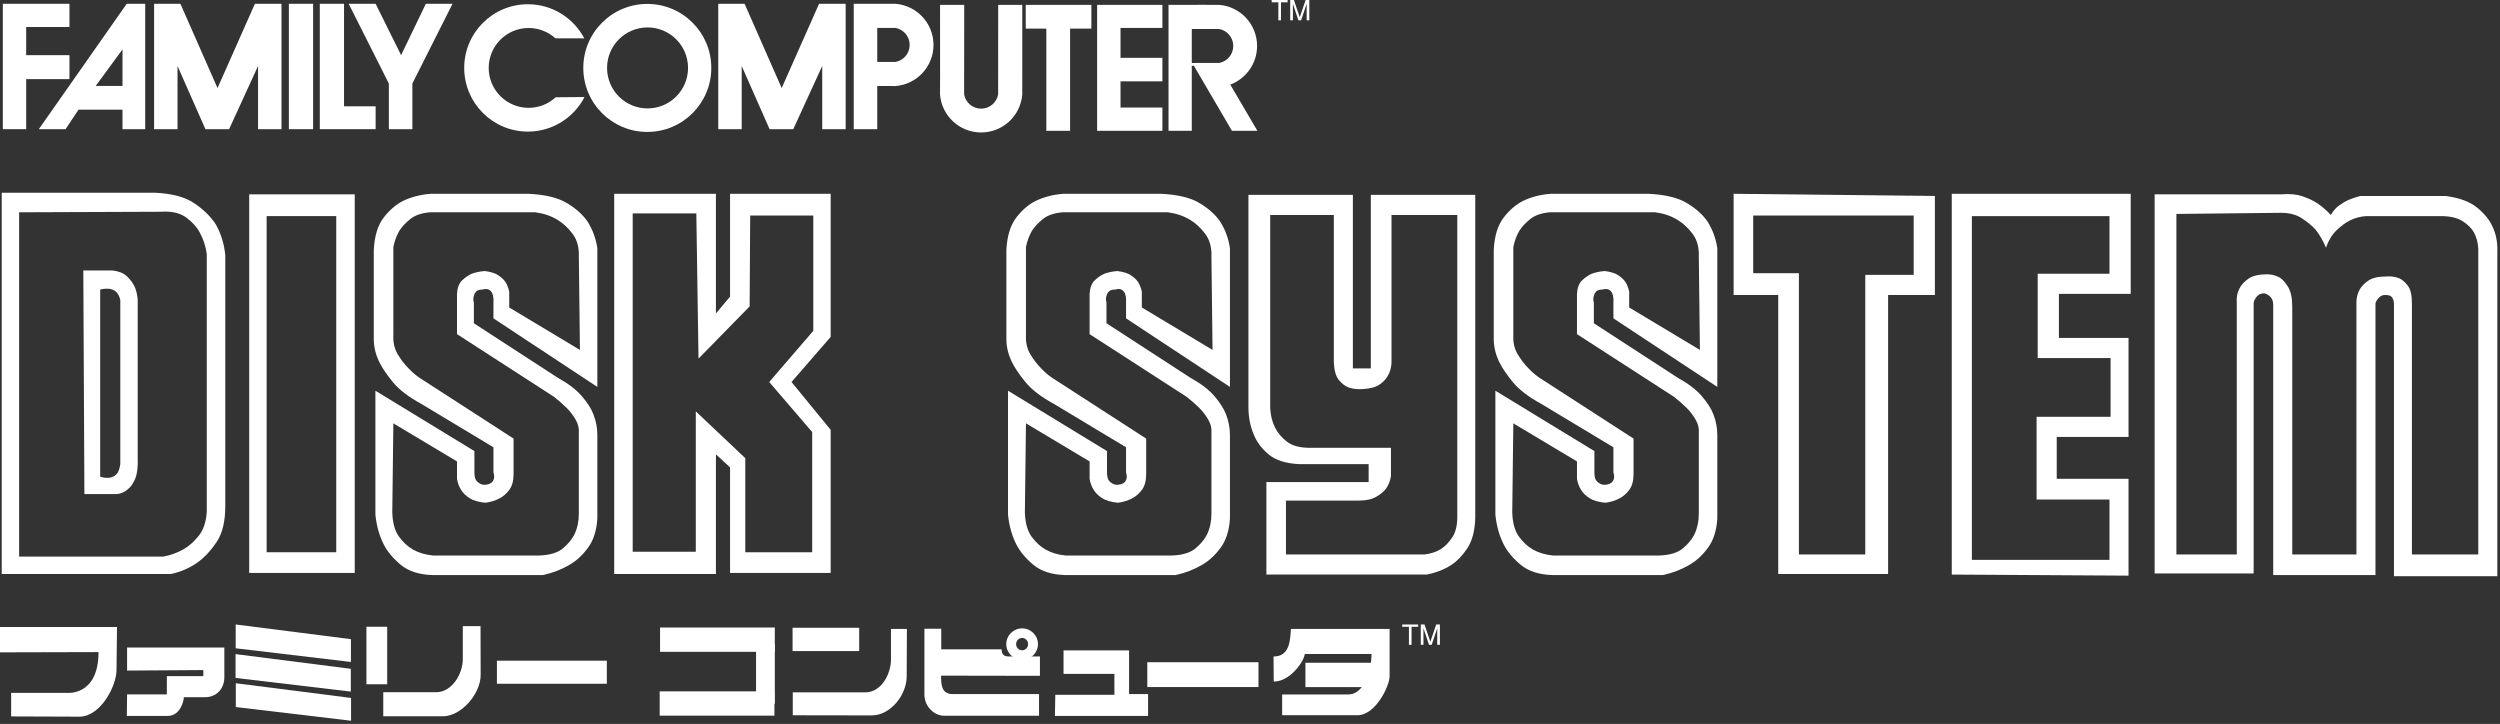 <?xml version="1.0" encoding="UTF-8"?>
<svg width="480px" height="139px" viewBox="0 0 480 139" version="1.1" xmlns="http://www.w3.org/2000/svg" xmlns:xlink="http://www.w3.org/1999/xlink">
    <rect x="0" y="0" width="480" height="139" fill="#333333" stroke="none"/>
    <title>syslogo</title>
    <g id="Page-1" stroke="none" stroke-width="1" fill="none" fill-rule="evenodd">
        <g id="syslogo">
            <g id="Group-10" transform="translate(0, 119.9)" fill="#FFFFFF">
                <polygon id="path7807" points="45.253 4.571 67.379 7.197 67.379 2.82 45.253 2.3140298e-14"></polygon>
                <polygon id="path7807-3" points="45.228 10.261 67.355 12.887 67.355 8.511 45.228 5.69"></polygon>
                <polygon id="path7807-3-9" points="45.277 15.854 67.403 18.48 67.403 14.103 45.277 11.283"></polygon>
                <rect id="rect7839" fill-rule="nonzero" x="70.354" y="0.438" width="3.988" height="11.039"></rect>
                <rect id="rect7841" fill-rule="nonzero" x="95.407" y="6.954" width="21.105" height="4.425"></rect>
                <rect id="rect7843" fill-rule="nonzero" x="152.174" y="0.632" width="12.789" height="4.474"></rect>
                <rect id="rect7845" fill-rule="nonzero" x="126.733" y="0.584" width="22.029" height="4.668"></rect>
                <rect id="rect7845-3" fill-rule="nonzero" x="126.66" y="12.838" width="22.029" height="4.668"></rect>
                <rect id="rect7864" fill-rule="nonzero" x="145.163" y="3.842" width="3.599" height="11.379"></rect>
                <rect id="rect7866" fill-rule="nonzero" x="220.281" y="7.246" width="21.348" height="4.766"></rect>
                <path d="M18.917,5.301 C18.917,13.887 12.741,13.13 12.741,13.13 L2.14,13.13 L2.14,17.652 L15.415,17.701 C19.466,17.492 22.369,11.701 22.369,8.753 L22.466,0.486 L0,0.486 L0,5.349 L18.917,5.301 Z" id="path7870"></path>
                <path d="M196.246,0.747 C197.926,0.747 199.289,2.102 199.289,3.773 C199.289,5.444 197.926,6.799 196.246,6.799 C194.565,6.799 193.202,5.444 193.202,3.773 C193.202,2.102 194.565,0.747 196.246,0.747 Z M196.245,2.586 C195.608,2.586 195.093,3.117 195.093,3.772 C195.093,4.427 195.608,4.958 196.245,4.958 C196.881,4.958 197.397,4.427 197.397,3.772 C197.397,3.117 196.881,2.586 196.245,2.586 Z" id="Combined-Shape" fill-rule="nonzero"></path>
                <polygon id="path7945" points="202.549 17.562 220.43 17.562 220.43 13.367 216.785 13.367 216.785 4.977 204.2 4.977 204.2 9.481 213.965 9.481 213.965 13.504 202.618 13.504"></polygon>
                <rect id="rect7947" fill-rule="nonzero" x="250.643" y="7.349" width="13.892" height="4.676"></rect>
                <path d="M244.522,6.146 C247.46,6.146 247.713,3.459 247.858,0.85 L266.804,0.85 L266.804,9.928 C266.804,11.859 264.07,17.424 260.649,17.424 L246.173,17.424 L246.173,13.435 L258.896,13.435 C261.949,13.435 263.331,8.719 263.331,5.664 L250.506,5.664 C250.506,6.762 247.89,10.96 244.557,10.96 L244.522,6.146 Z" id="path7951"></path>
                <path d="M88.857,0.316 L88.857,6.662 C88.857,9.469 86.788,13.008 83.727,13.008 L73.588,13.008 L73.588,17.628 L85.016,17.628 C88.58,17.628 92.286,13.294 92.286,9.701 L92.261,0.316 L88.857,0.316 Z" id="path7953"></path>
                <path d="M171.067,0.856 L171.067,6.721 C171.067,9.528 169.204,13.033 166.143,13.033 L152.211,13.033 L152.211,17.433 L167.383,17.458 C170.948,17.458 174.083,13.559 174.083,9.966 L174.127,0.856 L171.067,0.856 Z" id="path7953-8"></path>
                <path d="M199.667,9.859 L180.686,9.825 C180.686,11.495 180.737,13.367 182.921,13.367 L199.495,13.367 L199.495,17.527 L181.305,17.527 C179.362,17.527 177.488,15.756 177.488,13.47 L177.488,0.816 L180.72,0.816 L180.72,4.77 L192.308,4.77 C192.308,5.783 192.779,6.146 193.753,6.146 L199.667,6.146 L199.667,9.859 Z" id="path7998"></path>
                <path d="M24.353,17.555 L32.231,17.555 C34.51,17.555 35.294,14.841 35.294,13.956 L39.428,13.956 C41.633,13.956 43.075,12.23 43.075,10.163 L43.075,4.425 L24.401,4.425 L24.401,8.85 L39.039,8.753 L39.039,9.92 L32.036,9.92 L32.036,13.422 L24.401,13.422 L24.353,17.555 Z" id="path8000"></path>
            </g>
            <path d="M23.097,57.575 C22.959,57.019 22.749,56.567 22.471,56.218 C21.845,55.453 20.766,55.243 19.234,55.591 L19.234,91.517 C19.86,91.726 20.452,91.795 21.009,91.726 C21.497,91.656 21.931,91.448 22.314,91.1 C22.697,90.751 22.959,90.09 23.097,89.114 L23.097,57.575 Z M24.352,53.033 C24.977,53.625 25.465,54.269 25.813,54.964 C26.161,55.732 26.369,56.6 26.44,57.575 L26.44,87.862 C26.509,89.603 26.353,90.943 25.969,91.884 C25.587,92.823 25.117,93.501 24.56,93.919 C23.933,94.476 23.237,94.79 22.471,94.858 L16.205,94.858 L15.997,51.935 L21.637,51.935 C22.82,52.076 23.725,52.441 24.352,53.033 L24.352,53.033 Z M39.703,48.803 C39.494,47.272 39.042,45.879 38.346,44.626 C37.788,43.581 36.918,42.624 35.735,41.754 C34.551,40.883 32.95,40.517 30.931,40.656 L3.672,40.761 L3.672,106.869 L31.348,106.869 C32.81,106.591 34.132,106.103 35.316,105.407 C36.292,104.85 37.231,104.014 38.136,102.9 C39.041,101.786 39.564,100.255 39.703,98.305 L39.703,48.803 Z M37.404,39.091 C39.215,40.344 40.573,41.701 41.479,43.163 C42.452,44.905 43.044,46.854 43.254,49.011 L43.254,97.156 C43.254,100.082 42.715,102.362 41.635,103.998 C40.556,105.634 39.353,106.939 38.032,107.913 C36.5,109.027 34.76,109.794 32.811,110.211 L0.331,110.211 L0.331,37.001 L29.677,37.001 C33.019,37.142 35.595,37.837 37.404,39.091 L37.404,39.091 Z" id="Fill-1" fill="#FFFFFF"></path>
            <path d="M51.192,106.033 L64.56,106.033 L64.56,41.492 L51.192,41.492 L51.192,106.033 Z M47.849,110.003 L68.11,110.003 L68.11,37.315 L47.849,37.315 L47.849,110.003 Z" id="Fill-3" fill="#FFFFFF"></path>
            <path d="M93.071,52.041 C94.184,52.18 95.037,52.441 95.629,52.825 C96.221,53.207 96.691,53.642 97.038,54.129 C97.387,54.687 97.63,55.313 97.77,56.009 L97.77,59.038 L111.347,67.183 L111.137,49.326 C111.206,47.515 110.806,46.036 109.936,44.886 C109.066,43.738 108.109,42.85 107.065,42.223 C105.811,41.458 104.384,40.971 102.783,40.761 L82.523,40.761 C80.921,40.901 79.667,41.336 78.762,42.066 C77.858,42.798 77.161,43.547 76.674,44.312 C76.116,45.286 75.733,46.332 75.525,47.446 L75.525,64.363 C75.455,65.756 75.733,66.975 76.361,68.019 C76.987,69.063 77.683,69.968 78.449,70.734 C79.284,71.639 80.295,72.44 81.479,73.136 L98.606,84.207 L98.606,90.994 C98.606,92.318 98.327,93.344 97.77,94.076 C97.213,94.807 96.586,95.347 95.891,95.694 C95.124,96.112 94.219,96.391 93.174,96.529 C91.852,96.391 90.843,96.095 90.146,95.643 C89.45,95.191 88.928,94.686 88.58,94.128 C88.161,93.502 87.882,92.771 87.744,91.934 L87.744,88.593 L75.525,81.282 L75.317,98.41 C75.385,100.428 75.821,101.977 76.622,103.056 C77.422,104.136 78.31,104.955 79.284,105.511 C80.398,106.139 81.686,106.521 83.148,106.66 L103.514,106.66 C105.532,106.591 107.047,106.139 108.057,105.303 C109.066,104.467 109.814,103.562 110.301,102.588 C110.858,101.404 111.137,100.081 111.137,98.618 L111.137,83.058 C111.206,82.222 110.998,81.387 110.511,80.551 C110.022,79.716 109.467,78.985 108.841,78.358 C108.074,77.592 107.239,76.86 106.334,76.165 L87.744,64.154 L87.744,56.426 C87.814,55.242 88.144,54.372 88.736,53.817 C89.328,53.26 89.937,52.841 90.564,52.562 C91.33,52.284 92.166,52.111 93.071,52.041 L93.071,52.041 Z M94.742,61.126 L94.742,58.097 C94.81,56.705 94.498,55.869 93.802,55.591 C93.523,55.453 93.139,55.453 92.653,55.591 C92.095,55.591 91.695,55.713 91.451,55.957 C91.208,56.2 91.051,56.497 90.982,56.845 C90.842,57.192 90.842,57.61 90.982,58.097 L90.982,62.066 L107.065,72.509 C109.083,73.624 110.633,74.807 111.712,76.06 C112.792,77.314 113.54,78.497 113.957,79.611 C114.445,80.865 114.689,82.187 114.689,83.579 L114.689,99.558 C114.549,101.856 113.957,103.719 112.913,105.146 C111.869,106.574 110.685,107.67 109.362,108.435 C107.83,109.34 106.125,110.003 104.245,110.419 L83.148,110.419 C80.502,110.349 78.431,109.689 76.934,108.435 C75.438,107.183 74.341,105.86 73.645,104.467 C72.81,102.796 72.287,100.917 72.078,98.828 L72.078,75.016 L91.086,86.609 L91.086,90.681 C91.086,91.308 91.173,91.779 91.347,92.092 C91.521,92.405 91.747,92.631 92.027,92.77 C92.304,92.979 92.652,93.084 93.071,93.084 C94.115,93.014 94.707,92.597 94.846,91.83 C94.915,91.552 94.88,91.169 94.742,90.681 L94.742,85.878 L80.852,77.523 C78.414,76.201 76.587,74.79 75.369,73.294 C74.149,71.797 73.262,70.455 72.705,69.272 C72.078,67.88 71.766,66.488 71.766,65.095 L71.766,47.967 C71.904,45.322 72.531,43.269 73.645,41.806 C74.759,40.343 76.012,39.264 77.405,38.567 C79.005,37.802 80.781,37.35 82.731,37.21 L101.426,37.21 C104.627,37.35 107.099,37.942 108.841,38.986 C110.581,40.03 111.904,41.214 112.808,42.536 C113.784,44.069 114.41,45.775 114.689,47.654 L114.689,74.285 L94.742,61.126 Z" id="Fill-4" fill="#FFFFFF"></path>
            <path d="M156.15,41.387 L144.036,41.387 L143.931,58.828 L134.114,68.855 L133.696,40.971 L121.477,40.971 L121.477,105.928 L133.593,105.928 L133.593,78.985 L143.095,87.966 L143.095,106.033 L155.941,106.033 L155.941,82.953 L147.691,73.345 L156.15,63.528 L156.15,41.387 Z M159.492,64.677 L151.973,73.345 L159.492,82.535 L159.492,110.003 L140.172,110.003 L140.172,89.742 L137.456,87.235 L137.456,110.211 L117.926,110.211 L117.926,37.21 L137.456,37.21 L137.456,60.185 L140.172,56.949 L140.172,37.21 L159.492,37.21 L159.492,64.677 Z" id="Fill-5" fill="#FFFFFF"></path>
            <path d="M214.531,52.041 C215.643,52.18 216.498,52.441 217.09,52.825 C217.682,53.207 218.15,53.642 218.499,54.129 C218.847,54.687 219.09,55.313 219.23,56.009 L219.23,59.038 L232.807,67.183 L232.597,49.326 C232.667,47.515 232.266,46.036 231.397,44.886 C230.526,43.738 229.569,42.85 228.525,42.223 C227.27,41.458 225.844,40.971 224.242,40.761 L203.983,40.761 C202.38,40.901 201.127,41.336 200.222,42.066 C199.317,42.798 198.621,43.547 198.134,44.312 C197.576,45.286 197.194,46.332 196.985,47.446 L196.985,64.363 C196.915,65.756 197.194,66.975 197.821,68.019 C198.446,69.063 199.143,69.968 199.909,70.734 C200.744,71.639 201.755,72.44 202.938,73.136 L220.066,84.207 L220.066,90.994 C220.066,92.318 219.787,93.344 219.23,94.076 C218.673,94.807 218.046,95.347 217.35,95.694 C216.584,96.112 215.679,96.391 214.635,96.529 C213.312,96.391 212.303,96.095 211.606,95.643 C210.911,95.191 210.387,94.686 210.04,94.128 C209.621,93.502 209.342,92.771 209.204,91.934 L209.204,88.593 L196.985,81.282 L196.777,98.41 C196.845,100.428 197.281,101.977 198.081,103.056 C198.881,104.136 199.77,104.955 200.744,105.511 C201.858,106.139 203.147,106.521 204.608,106.66 L224.974,106.66 C226.993,106.591 228.507,106.139 229.517,105.303 C230.526,104.467 231.274,103.562 231.761,102.588 C232.318,101.404 232.597,100.081 232.597,98.618 L232.597,83.058 C232.667,82.222 232.458,81.387 231.971,80.551 C231.483,79.716 230.926,78.985 230.301,78.358 C229.534,77.592 228.698,76.86 227.794,76.165 L209.204,64.154 L209.204,56.426 C209.273,55.242 209.604,54.372 210.196,53.817 C210.787,53.26 211.397,52.841 212.024,52.562 C212.79,52.284 213.626,52.111 214.531,52.041 L214.531,52.041 Z M216.202,61.126 L216.202,58.097 C216.271,56.705 215.957,55.869 215.262,55.591 C214.983,55.453 214.599,55.453 214.113,55.591 C213.555,55.591 213.155,55.713 212.912,55.957 C212.668,56.2 212.511,56.497 212.442,56.845 C212.301,57.192 212.301,57.61 212.442,58.097 L212.442,62.066 L228.525,72.509 C230.543,73.624 232.093,74.807 233.172,76.06 C234.252,77.314 235,78.497 235.417,79.611 C235.904,80.865 236.149,82.187 236.149,83.579 L236.149,99.558 C236.009,101.856 235.417,103.719 234.373,105.146 C233.329,106.574 232.145,107.67 230.822,108.435 C229.29,109.34 227.584,110.003 225.705,110.419 L204.608,110.419 C201.963,110.349 199.891,109.689 198.394,108.435 C196.898,107.183 195.801,105.86 195.106,104.467 C194.27,102.796 193.748,100.917 193.538,98.828 L193.538,75.016 L212.547,86.609 L212.547,90.681 C212.547,91.308 212.633,91.779 212.807,92.092 C212.981,92.405 213.207,92.631 213.486,92.77 C213.764,92.979 214.112,93.084 214.531,93.084 C215.575,93.014 216.167,92.597 216.306,91.83 C216.375,91.552 216.34,91.169 216.202,90.681 L216.202,85.878 L202.312,77.523 C199.874,76.201 198.046,74.79 196.829,73.294 C195.609,71.797 194.722,70.455 194.165,69.272 C193.538,67.88 193.225,66.488 193.225,65.095 L193.225,47.967 C193.364,45.322 193.991,43.269 195.106,41.806 C196.219,40.343 197.472,39.264 198.865,38.567 C200.466,37.802 202.241,37.35 204.192,37.21 L222.885,37.21 C226.087,37.35 228.559,37.942 230.301,38.986 C232.04,40.03 233.364,41.214 234.268,42.536 C235.244,44.069 235.869,45.775 236.149,47.654 L236.149,74.285 L216.202,61.126 Z" id="Fill-6" fill="#FFFFFF"></path>
            <path d="M279.802,41.284 L267.167,41.284 L267.167,69.795 C267.097,70.7 266.852,71.5 266.435,72.196 C266.085,72.823 265.547,73.38 264.817,73.867 C264.084,74.354 263.025,74.633 261.632,74.703 C260.586,74.773 259.682,74.668 258.915,74.389 C258.219,74.111 257.593,73.624 257.036,72.928 C256.478,72.231 256.165,71.118 256.097,69.585 L256.097,41.284 L243.877,41.284 L243.877,78.358 C243.947,79.751 244.26,81.004 244.818,82.118 C245.306,83.093 246.052,83.981 247.062,84.781 C248.071,85.581 249.55,85.981 251.5,85.981 L267.063,85.981 L267.063,91.413 C266.922,92.318 266.61,93.118 266.121,93.814 C265.705,94.372 265.076,94.893 264.242,95.38 C263.405,95.869 262.292,96.112 260.899,96.112 L246.907,96.112 L246.907,106.452 L273.537,106.452 C274.72,106.313 275.766,105.964 276.67,105.407 C277.434,104.919 278.148,104.19 278.81,103.214 C279.472,102.239 279.802,100.917 279.802,99.245 L279.802,41.284 Z M283.248,37.42 L283.248,99.454 C283.179,101.891 282.674,103.824 281.736,105.25 C280.794,106.678 279.734,107.775 278.551,108.54 C277.226,109.375 275.696,109.967 273.954,110.316 L243.146,110.316 L243.146,92.562 L262.779,92.562 L262.779,89.114 L249.412,89.114 C246.836,88.977 244.886,88.349 243.564,87.235 C242.239,86.121 241.301,84.867 240.743,83.475 C240.047,81.874 239.7,80.1 239.7,78.15 L239.7,37.42 L259.752,37.42 L259.752,70.734 L263.199,70.734 L263.199,37.42 L283.248,37.42 Z" id="Fill-7" fill="#FFFFFF"></path>
            <path d="M308.106,52.041 C309.22,52.18 310.073,52.441 310.665,52.825 C311.257,53.207 311.725,53.642 312.075,54.129 C312.421,54.687 312.667,55.313 312.805,56.009 L312.805,59.038 L326.383,67.183 L326.172,49.326 C326.242,47.515 325.842,46.036 324.972,44.886 C324.101,43.738 323.145,42.85 322.099,42.223 C320.846,41.458 319.419,40.971 317.818,40.761 L297.557,40.761 C295.957,40.901 294.702,41.336 293.798,42.066 C292.893,42.798 292.196,43.547 291.709,44.312 C291.151,45.286 290.768,46.332 290.559,47.446 L290.559,64.363 C290.489,65.756 290.768,66.975 291.396,68.019 C292.022,69.063 292.718,69.968 293.485,70.734 C294.32,71.639 295.33,72.44 296.514,73.136 L313.641,84.207 L313.641,90.994 C313.641,92.318 313.362,93.344 312.805,94.076 C312.247,94.807 311.621,95.347 310.925,95.694 C310.158,96.112 309.254,96.391 308.211,96.529 C306.886,96.391 305.877,96.095 305.18,95.643 C304.485,95.191 303.963,94.686 303.614,94.128 C303.197,93.502 302.918,92.771 302.779,91.934 L302.779,88.593 L290.559,81.282 L290.351,98.41 C290.421,100.428 290.856,101.977 291.656,103.056 C292.457,104.136 293.344,104.955 294.32,105.511 C295.433,106.139 296.721,106.521 298.184,106.66 L318.548,106.66 C320.567,106.591 322.082,106.139 323.091,105.303 C324.101,104.467 324.849,103.562 325.338,102.588 C325.893,101.404 326.172,100.081 326.172,98.618 L326.172,83.058 C326.242,82.222 326.033,81.387 325.546,80.551 C325.059,79.716 324.501,78.985 323.875,78.358 C323.109,77.592 322.274,76.86 321.369,76.165 L302.779,64.154 L302.779,56.426 C302.848,55.242 303.179,54.372 303.771,53.817 C304.363,53.26 304.972,52.841 305.598,52.562 C306.364,52.284 307.201,52.111 308.106,52.041 L308.106,52.041 Z M309.777,61.126 L309.777,58.097 C309.846,56.705 309.533,55.869 308.836,55.591 C308.557,55.453 308.175,55.453 307.688,55.591 C307.13,55.591 306.73,55.713 306.486,55.957 C306.243,56.2 306.086,56.497 306.018,56.845 C305.877,57.192 305.877,57.61 306.018,58.097 L306.018,62.066 L322.099,72.509 C324.117,73.624 325.667,74.807 326.747,76.06 C327.826,77.314 328.575,78.497 328.993,79.611 C329.48,80.865 329.723,82.187 329.723,83.579 L329.723,99.558 C329.584,101.856 328.993,103.719 327.947,105.146 C326.904,106.574 325.72,107.67 324.396,108.435 C322.866,109.34 321.161,110.003 319.281,110.419 L298.184,110.419 C295.537,110.349 293.465,109.689 291.968,108.435 C290.472,107.183 289.375,105.86 288.68,104.467 C287.845,102.796 287.322,100.917 287.113,98.828 L287.113,75.016 L306.122,86.609 L306.122,90.681 C306.122,91.308 306.207,91.779 306.382,92.092 C306.556,92.405 306.782,92.631 307.061,92.77 C307.34,92.979 307.686,93.084 308.106,93.084 C309.149,93.014 309.741,92.597 309.882,91.83 C309.949,91.552 309.915,91.169 309.777,90.681 L309.777,85.878 L295.886,77.523 C293.449,76.201 291.622,74.79 290.404,73.294 C289.185,71.797 288.296,70.455 287.74,69.272 C287.113,67.88 286.8,66.488 286.8,65.095 L286.8,47.967 C286.938,45.322 287.566,43.269 288.68,41.806 C289.793,40.343 291.047,39.264 292.439,38.567 C294.041,37.802 295.816,37.35 297.766,37.21 L316.46,37.21 C319.662,37.35 322.133,37.942 323.875,38.986 C325.616,40.03 326.938,41.214 327.843,42.536 C328.818,44.069 329.444,45.775 329.723,47.654 L329.723,74.285 L309.777,61.126 Z" id="Fill-8" fill="#FFFFFF"></path>
            <path d="M367.426,41.387 L336.616,41.387 L336.616,52.458 L345.389,52.458 L345.389,106.452 L358.132,106.452 L358.132,52.771 L367.426,52.771 L367.426,41.387 Z M371.498,37.628 L371.498,56.635 L362.517,56.635 L362.517,110.211 L341.421,110.211 L341.421,56.635 L332.857,56.635 L332.857,37.21 L371.498,37.628 Z" id="Fill-9" fill="#FFFFFF"></path>
            <path d="M391.238,68.75 L391.238,52.562 L405.022,52.562 L405.022,41.492 L378.601,41.492 L378.601,107.496 L405.022,107.496 L405.022,95.904 L391.029,95.904 L391.029,80.03 L405.23,80.03 L405.23,68.75 L391.238,68.75 Z M395.31,56.426 L395.31,64.886 L408.678,64.886 L408.678,83.893 L394.893,83.893 L394.893,91.934 L408.678,91.934 L408.678,110.524 L374.737,110.316 L374.737,37.21 L409.094,37.21 L409.094,56.426 L395.31,56.426 Z" id="Fill-10" fill="#FFFFFF"></path>
            <path d="M475.83,47.758 C475.76,46.575 475.483,45.53 474.995,44.626 C474.576,43.859 473.862,43.147 472.854,42.484 C471.845,41.823 470.433,41.492 468.624,41.492 L454.317,41.492 C453.201,41.562 452.158,41.84 451.184,42.328 C450.347,42.745 449.495,43.373 448.624,44.207 C447.753,45.043 447.074,46.157 446.587,47.55 C446.029,46.228 445.37,45.078 444.603,44.104 C443.836,43.269 442.898,42.502 441.785,41.806 C440.668,41.109 439.206,40.795 437.396,40.866 L417.868,41.074 L417.868,106.452 L429.46,106.452 L429.46,57.993 C429.39,57.018 429.565,56.148 429.982,55.382 C430.331,54.686 430.905,54.06 431.707,53.503 C432.507,52.946 433.707,52.667 435.308,52.667 C436.145,52.667 436.945,52.876 437.711,53.293 C438.267,53.642 438.808,54.25 439.33,55.121 C439.851,55.992 440.113,57.262 440.113,58.933 L440.113,106.452 L452.437,106.452 L452.437,57.993 C452.437,57.159 452.645,56.357 453.063,55.591 C453.411,54.964 453.968,54.39 454.735,53.869 C455.499,53.347 456.648,53.085 458.182,53.085 C459.015,53.015 459.817,53.12 460.583,53.398 C461.208,53.677 461.783,54.164 462.305,54.861 C462.826,55.556 463.089,56.671 463.089,58.202 L463.089,106.452 L475.83,106.452 L475.83,47.758 Z M475.622,39.874 C477.013,41.022 477.988,42.223 478.546,43.476 C479.242,44.939 479.555,46.541 479.486,48.28 L479.486,110.628 L459.641,110.628 L459.641,58.202 C459.571,57.436 459.294,56.949 458.807,56.74 C458.528,56.67 458.249,56.635 457.97,56.635 C457.553,56.635 457.223,56.74 456.978,56.949 C456.735,57.157 456.544,57.367 456.406,57.575 C456.194,57.854 456.091,58.133 456.091,58.411 L456.091,110.419 L436.458,110.419 L436.458,58.514 C436.458,57.749 436.179,57.157 435.623,56.74 C435.344,56.532 435.066,56.392 434.787,56.322 C434.299,56.322 433.916,56.427 433.637,56.636 C433.358,56.845 433.15,57.089 433.011,57.367 C432.802,57.645 432.698,57.993 432.698,58.411 L432.698,110.106 L413.691,110.106 L413.691,37.315 L438.024,37.315 C439.556,37.176 440.896,37.297 442.044,37.68 C443.194,38.064 444.186,38.534 445.022,39.091 C445.927,39.717 446.762,40.449 447.528,41.284 C447.945,40.517 448.467,39.909 449.095,39.456 C449.721,39.003 450.347,38.638 450.974,38.359 C451.671,38.08 452.401,37.837 453.168,37.628 L469.564,37.628 C472.209,37.977 474.228,38.726 475.622,39.874 L475.622,39.874 Z" id="Fill-11" fill="#FFFFFF"></path>
            <polygon id="Fill-12" fill="#FFFFFF" points="0.545 0.728 13.334 0.728 13.334 5.185 5.026 5.185 5.026 10.592 13.334 10.592 13.334 15.192 5.026 15.192 5.026 24.802 0.545 24.802"></polygon>
            <polygon id="Stroke-13" points="0.545 0.728 13.334 0.728 13.334 5.185 5.026 5.185 5.026 10.592 13.334 10.592 13.334 15.192 5.026 15.192 5.026 24.802 0.545 24.802"></polygon>
            <path d="M23.522,16.505 L23.522,9.481 L18.368,16.505 L23.522,16.505 Z M27.879,24.802 L23.522,24.802 L23.522,21.053 L15.082,21.053 L12.582,24.802 L7.451,24.802 L24.33,0.728 L27.879,0.728 L27.879,24.802 Z" id="Fill-14" fill="#FFFFFF"></path>
            <path d="M23.522,16.505 L23.522,9.481 L18.368,16.505 L23.522,16.505 Z M27.879,24.802 L23.522,24.802 L23.522,21.053 L15.082,21.053 L12.582,24.802 L7.451,24.802 L24.33,0.728 L27.879,0.728 L27.879,24.802 Z" id="Stroke-15"></path>
            <polygon id="Fill-16" fill="#FFFFFF" points="29.586 0.728 34.639 0.728 41.764 16.91 48.94 0.728 54.044 0.728 54.044 24.802 49.547 24.802 49.547 12.665 43.988 24.802 39.441 24.802 34.083 12.665 34.083 24.802 29.586 24.802"></polygon>
            <polygon id="Stroke-17" points="29.586 0.728 34.639 0.728 41.764 16.91 48.94 0.728 54.044 0.728 54.044 24.802 49.547 24.802 49.547 12.665 43.988 24.802 39.441 24.802 34.083 12.665 34.083 24.802 29.586 24.802"></polygon>
            <polygon id="Fill-18" fill="#FFFFFF" points="137.906 0.728 142.96 0.728 150.084 16.91 157.261 0.728 162.365 0.728 162.365 24.802 157.867 24.802 157.867 12.665 152.308 24.802 147.76 24.802 142.404 12.665 142.404 24.802 137.906 24.802"></polygon>
            <polygon id="Stroke-19" points="137.906 0.728 142.96 0.728 150.084 16.91 157.261 0.728 162.365 0.728 162.365 24.802 157.867 24.802 157.867 12.665 152.308 24.802 147.76 24.802 142.404 12.665 142.404 24.802 137.906 24.802"></polygon>
            <polygon id="Fill-20" fill="#FFFFFF" points="55.462 24.802 60.118 24.802 60.118 0.728 55.462 0.728"></polygon>
            <polygon id="Stroke-21" points="60.118 0.728 55.464 0.728 55.464 24.802 60.118 24.802"></polygon>
            <polygon id="Fill-22" fill="#FFFFFF" points="61.401 0.728 66.055 0.728 66.055 20.412 72.121 20.412 72.121 24.802 61.401 24.802"></polygon>
            <polygon id="Stroke-23" points="61.401 0.728 66.055 0.728 66.055 20.412 72.121 20.412 72.121 24.802 61.401 24.802"></polygon>
            <polygon id="Fill-24" fill="#FFFFFF" points="66.948 0.728 72.121 0.728 77.011 10.592 81.759 0.728 86.884 0.728 79.173 16.04 79.173 24.802 74.66 24.802 74.66 16.04"></polygon>
            <polygon id="Stroke-25" points="66.948 0.728 72.121 0.728 77.011 10.592 81.759 0.728 86.884 0.728 79.173 16.04 79.173 24.802 74.66 24.802 74.66 16.04"></polygon>
            <path d="M112.185,7.367 C110.14,3.473 106.058,0.815 101.354,0.815 C94.602,0.815 89.129,6.289 89.129,13.041 C89.129,19.793 94.602,25.265 101.354,25.265 C106.091,25.265 110.2,22.571 112.229,18.63 L106.689,18.676 C105.323,19.936 103.499,20.706 101.494,20.706 C97.262,20.706 93.83,17.273 93.83,13.041 C93.83,8.808 97.262,5.377 101.494,5.377 C103.47,5.377 105.272,6.124 106.631,7.352 L112.185,7.367 Z" id="Fill-26" fill="#FFFFFF"></path>
            <path d="M112.185,7.367 C110.14,3.473 106.058,0.815 101.354,0.815 C94.602,0.815 89.129,6.289 89.129,13.041 C89.129,19.793 94.602,25.265 101.354,25.265 C106.091,25.265 110.2,22.571 112.229,18.63 L106.689,18.676 C105.323,19.936 103.499,20.706 101.494,20.706 C97.262,20.706 93.83,17.273 93.83,13.041 C93.83,8.808 97.262,5.377 101.494,5.377 C103.47,5.377 105.272,6.124 106.631,7.352 L112.185,7.367 Z" id="Stroke-27"></path>
            <path d="M132.105,13.041 C132.105,8.747 128.622,5.266 124.329,5.266 C120.035,5.266 116.555,8.747 116.555,13.041 C116.555,17.334 120.035,20.816 124.329,20.816 C128.622,20.816 132.105,17.334 132.105,13.041 M124.282,25.329 C117.495,25.329 111.993,19.828 111.993,13.041 C111.993,6.254 117.495,0.752 124.282,0.752 C131.069,0.752 136.57,6.254 136.57,13.041 C136.57,19.828 131.069,25.329 124.282,25.329" id="Fill-28" fill="#FFFFFF"></path>
            <path d="M132.105,13.041 C132.105,8.747 128.622,5.266 124.329,5.266 C120.035,5.266 116.555,8.747 116.555,13.041 C116.555,17.334 120.035,20.816 124.329,20.816 C128.622,20.816 132.105,17.334 132.105,13.041 Z M124.282,25.329 C117.495,25.329 111.993,19.828 111.993,13.041 C111.993,6.254 117.495,0.752 124.282,0.752 C131.069,0.752 136.57,6.254 136.57,13.041 C136.57,19.828 131.069,25.329 124.282,25.329 Z" id="Stroke-29"></path>
            <path d="M168.433,5.362 L168.433,11.891 L171.953,11.888 C173.492,11.601 174.658,10.249 174.658,8.626 C174.658,7.002 173.492,5.652 171.953,5.365 L168.433,5.362 Z M171.953,0.731 C176.026,1.058 179.231,4.468 179.231,8.626 C179.231,12.785 176.026,16.194 171.953,16.521 L168.433,16.505 L168.433,24.802 L163.921,24.802 L163.921,0.728 L168.433,0.728 L171.953,0.731 Z" id="Fill-30" fill="#FFFFFF"></path>
            <path d="M168.433,5.362 L168.433,11.891 L171.953,11.888 C173.492,11.601 174.658,10.249 174.658,8.626 C174.658,7.002 173.492,5.652 171.953,5.365 L168.433,5.362 Z M171.953,0.731 C176.026,1.058 179.231,4.468 179.231,8.626 C179.231,12.785 176.026,16.194 171.953,16.521 L168.433,16.505 L168.433,24.802 L163.921,24.802 L163.921,0.728 L168.433,0.728 L171.953,0.731 Z" id="Stroke-31"></path>
            <path d="M234.081,12.086 C235.621,11.799 236.786,10.448 236.786,8.826 C236.786,7.202 235.621,5.85 234.081,5.563 L228.823,5.563 L228.823,12.09 L234.081,12.086 Z M228.823,25.115 L224.356,25.115 L224.356,0.936 L230.562,0.927 L234.081,0.93 C238.154,1.257 241.359,4.667 241.359,8.826 C241.359,12.222 239.219,15.12 236.214,16.245 L241.423,25.115 L236.533,25.115 L229.234,12.643 L228.823,12.643 L228.823,25.115 Z" id="Fill-32" fill="#FFFFFF"></path>
            <path d="M234.081,12.086 C235.621,11.799 236.786,10.448 236.786,8.826 C236.786,7.202 235.621,5.85 234.081,5.563 L228.823,5.563 L228.823,12.09 L234.081,12.086 Z M228.823,25.115 L224.356,25.115 L224.356,0.936 L230.562,0.927 L234.081,0.93 C238.154,1.257 241.359,4.667 241.359,8.826 C241.359,12.222 239.219,15.12 236.214,16.245 L241.423,25.115 L236.533,25.115 L229.234,12.643 L228.823,12.643 L228.823,25.115 Z" id="Stroke-33"></path>
            <path d="M185.114,14.639 L185.116,18.157 C185.404,19.697 186.754,20.863 188.377,20.863 C190.001,20.863 191.353,19.697 191.639,18.157 L191.643,14.639 L191.655,0.936 L196.276,0.936 L196.276,14.639 L196.273,18.157 C195.946,22.232 192.537,25.435 188.377,25.435 C184.22,25.435 180.81,22.232 180.482,18.157 L180.499,14.639 L180.491,0.936 L185.129,0.936 L185.114,14.639 Z" id="Fill-34" fill="#FFFFFF"></path>
            <path d="M185.114,14.639 L185.116,18.157 C185.404,19.697 186.754,20.863 188.377,20.863 C190.001,20.863 191.353,19.697 191.639,18.157 L191.643,14.639 L191.655,0.936 L196.276,0.936 L196.276,14.639 L196.273,18.157 C195.946,22.232 192.537,25.435 188.377,25.435 C184.22,25.435 180.81,22.232 180.482,18.157 L180.499,14.639 L180.491,0.936 L185.129,0.936 L185.114,14.639 Z" id="Stroke-35"></path>
            <polygon id="Fill-36" fill="#FFFFFF" points="200.894 25.115 205.454 25.115 205.454 5.493 209.545 5.493 209.545 0.936 196.943 0.936 196.943 5.493 200.894 5.493"></polygon>
            <polygon id="Stroke-37" points="200.894 25.115 205.454 25.115 205.454 5.493 209.545 5.493 209.545 0.936 196.943 0.936 196.943 5.493 200.894 5.493"></polygon>
            <polygon id="Fill-38" fill="#FFFFFF" points="223.18 25.115 210.649 25.115 210.649 0.936 223.18 0.936 223.18 5.362 215.14 5.362 215.14 11.103 223.18 11.103 223.18 15.618 215.14 15.618 215.14 20.648 223.18 20.648"></polygon>
            <polygon id="Stroke-39" points="223.18 25.115 210.649 25.115 210.649 0.936 223.18 0.936 223.18 5.362 215.14 5.362 215.14 11.103 223.18 11.103 223.18 15.618 215.14 15.618 215.14 20.648 223.18 20.648"></polygon>
            <g id="Group-13" transform="translate(244.16, 0)" fill="#FFFFFF" fill-rule="nonzero">
                <polygon id="Path" points="1.285 0.444 1.26919804e-13 0.444 1.26919804e-13 1.10365047e-14 3.062 1.10365047e-14 3.062 0.444 1.787 0.444 1.787 3.901 1.285 3.901"></polygon>
                <polygon id="Path" points="5.139 3.901 4.074 0.731 4.074 3.901 3.56 3.901 3.56 1.10365047e-14 4.271 1.10365047e-14 5.396 3.316 6.52 1.10365047e-14 7.231 1.10365047e-14 7.231 3.901 6.719 3.901 6.719 0.731 5.653 3.901"></polygon>
            </g>
            <g id="Group-13" transform="translate(269.23, 119.9)" fill="#FFFFFF" fill-rule="nonzero">
                <polygon id="Path" points="1.285 0.444 1.26919804e-13 0.444 1.26919804e-13 1.10365047e-14 3.062 1.10365047e-14 3.062 0.444 1.787 0.444 1.787 3.901 1.285 3.901"></polygon>
                <polygon id="Path" points="5.139 3.901 4.074 0.731 4.074 3.901 3.56 3.901 3.56 1.10365047e-14 4.271 1.10365047e-14 5.396 3.316 6.52 1.10365047e-14 7.231 1.10365047e-14 7.231 3.901 6.719 3.901 6.719 0.731 5.653 3.901"></polygon>
            </g>
        </g>
    </g>
</svg>
